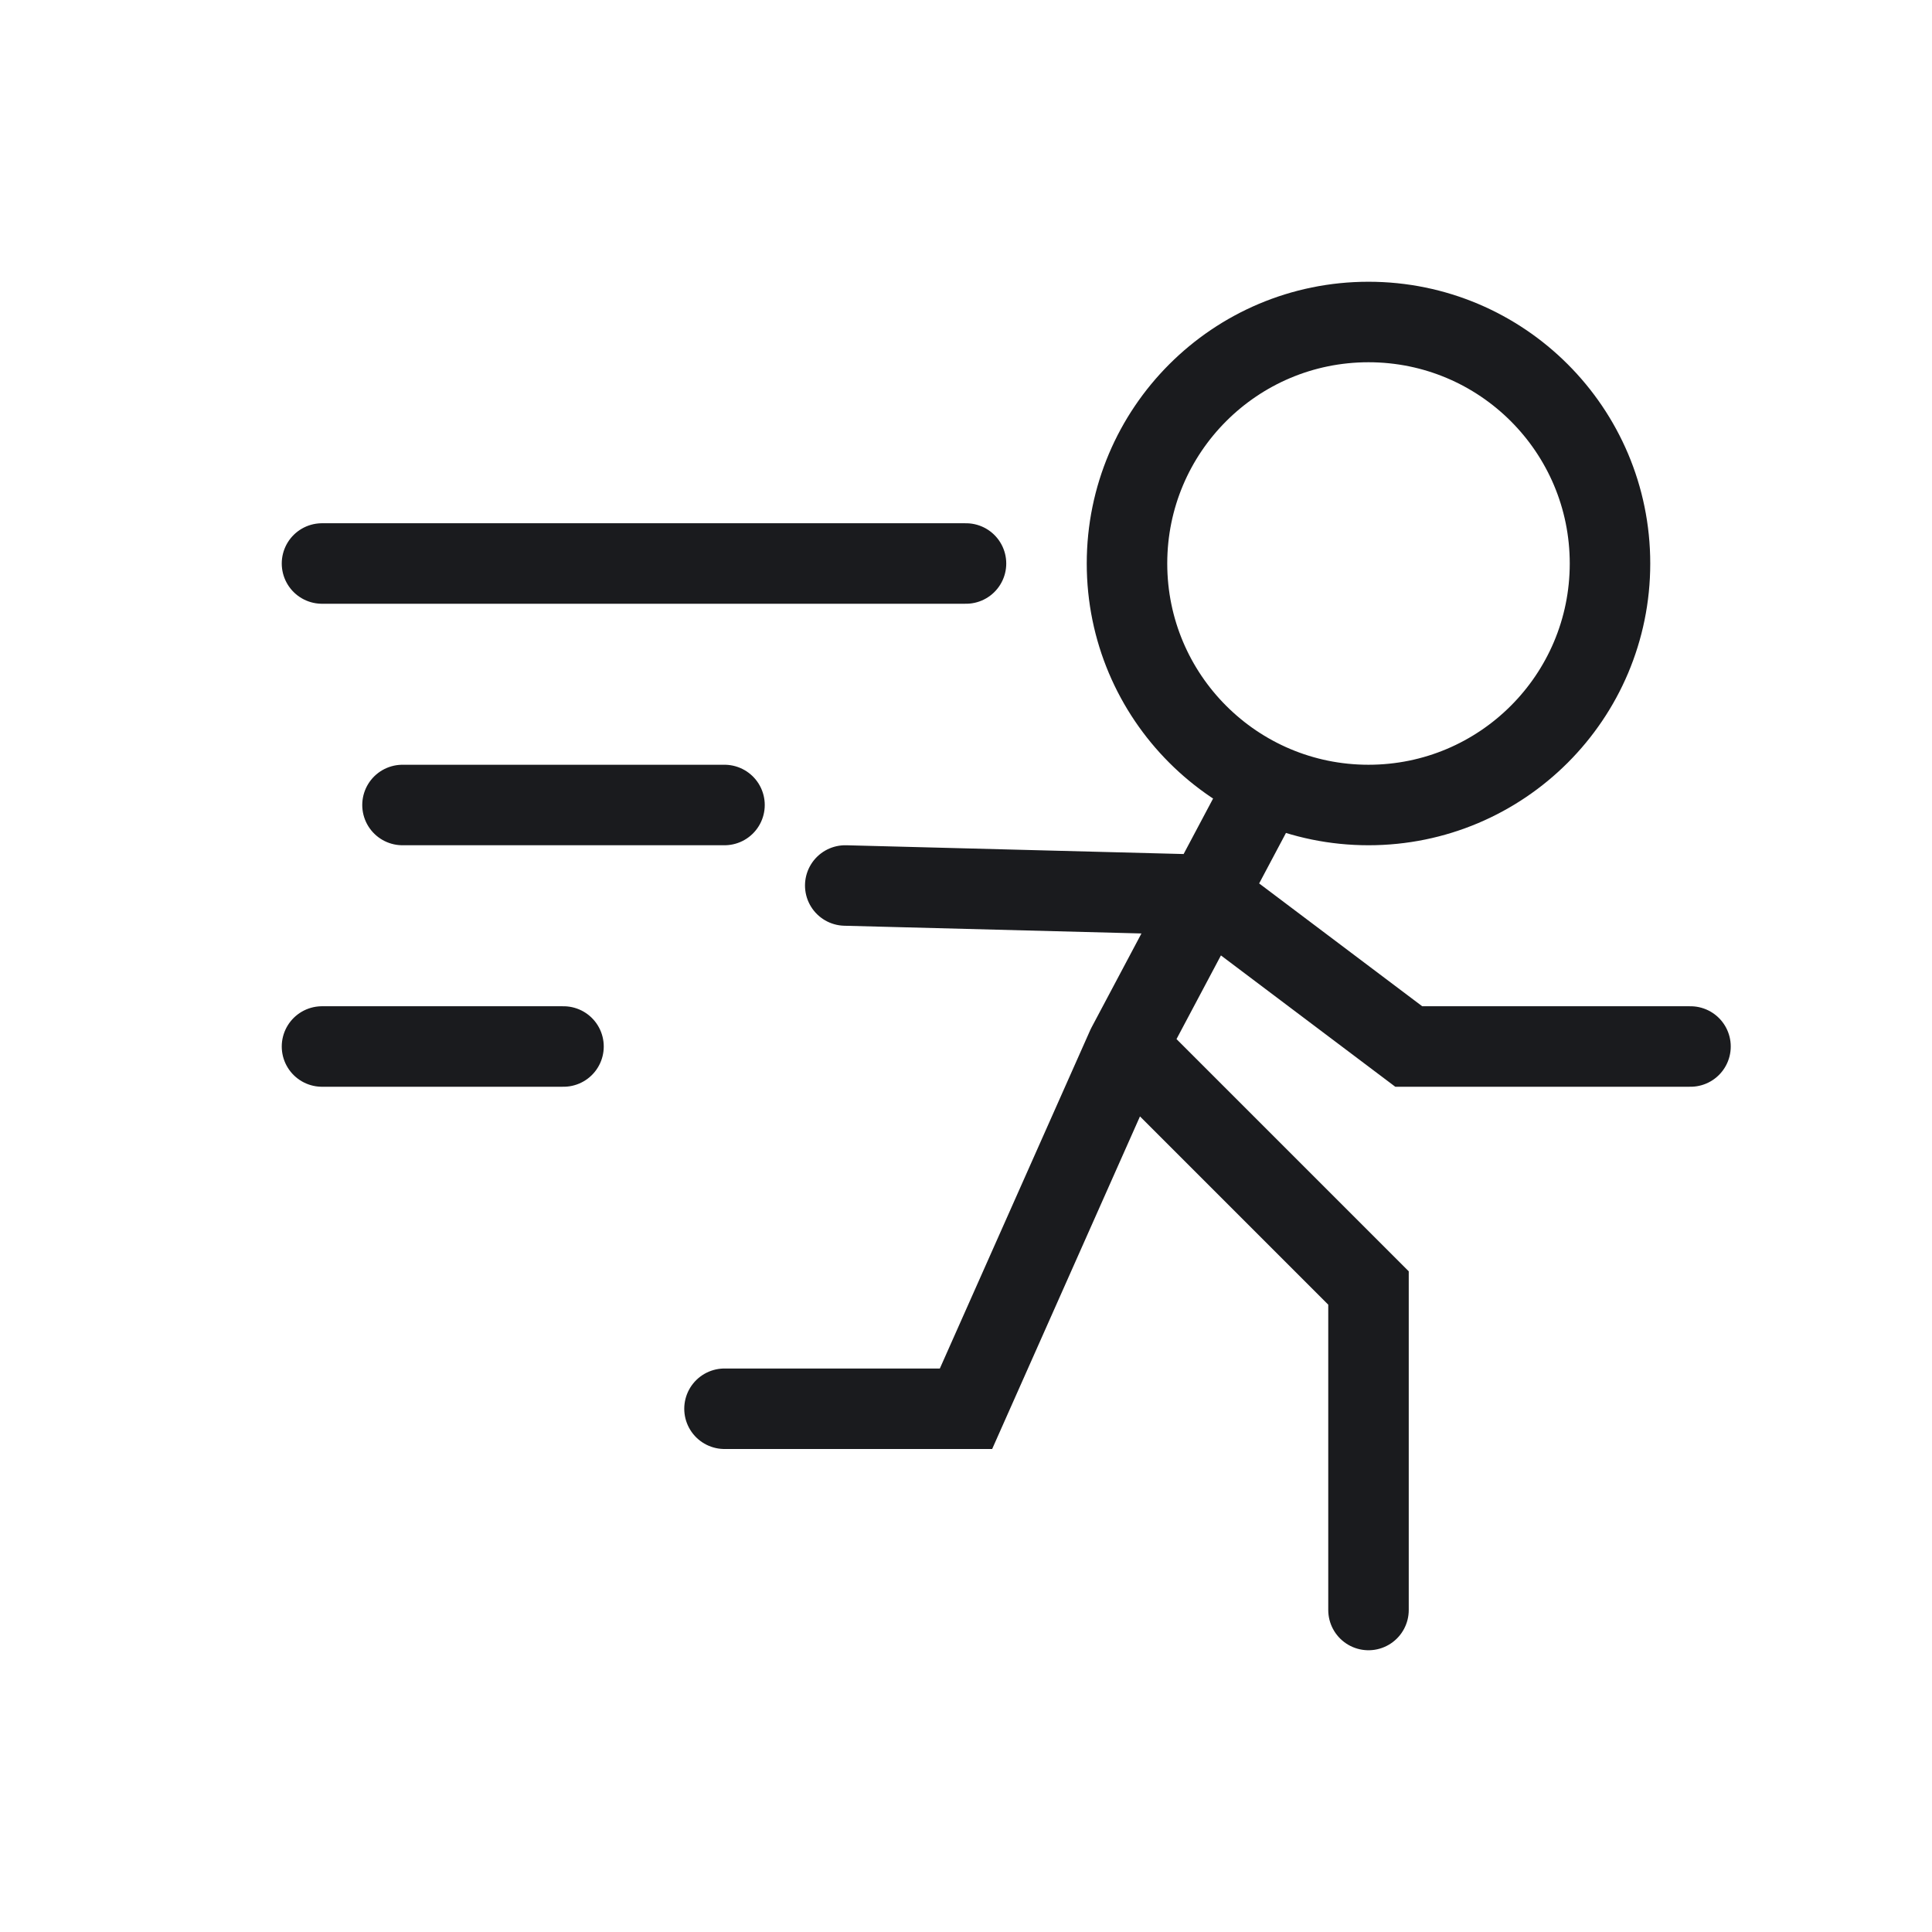 <svg width="24" height="24" viewBox="0 0 24 24" fill="none" xmlns="http://www.w3.org/2000/svg">
<path d="M17 20V16L14 13M14 13L15.74 9.723M14 13L12 17.5H9M10.5 11L15 11.117L17.5 13H21M4 7H12M5 10H9M4 13H7M20 7C20 8.657 18.657 10 17 10C15.343 10 14 8.657 14 7C14 5.343 15.343 4 17 4C18.657 4 20 5.343 20 7Z" stroke="#1A1B1E" stroke-linecap="round"/>
</svg>
